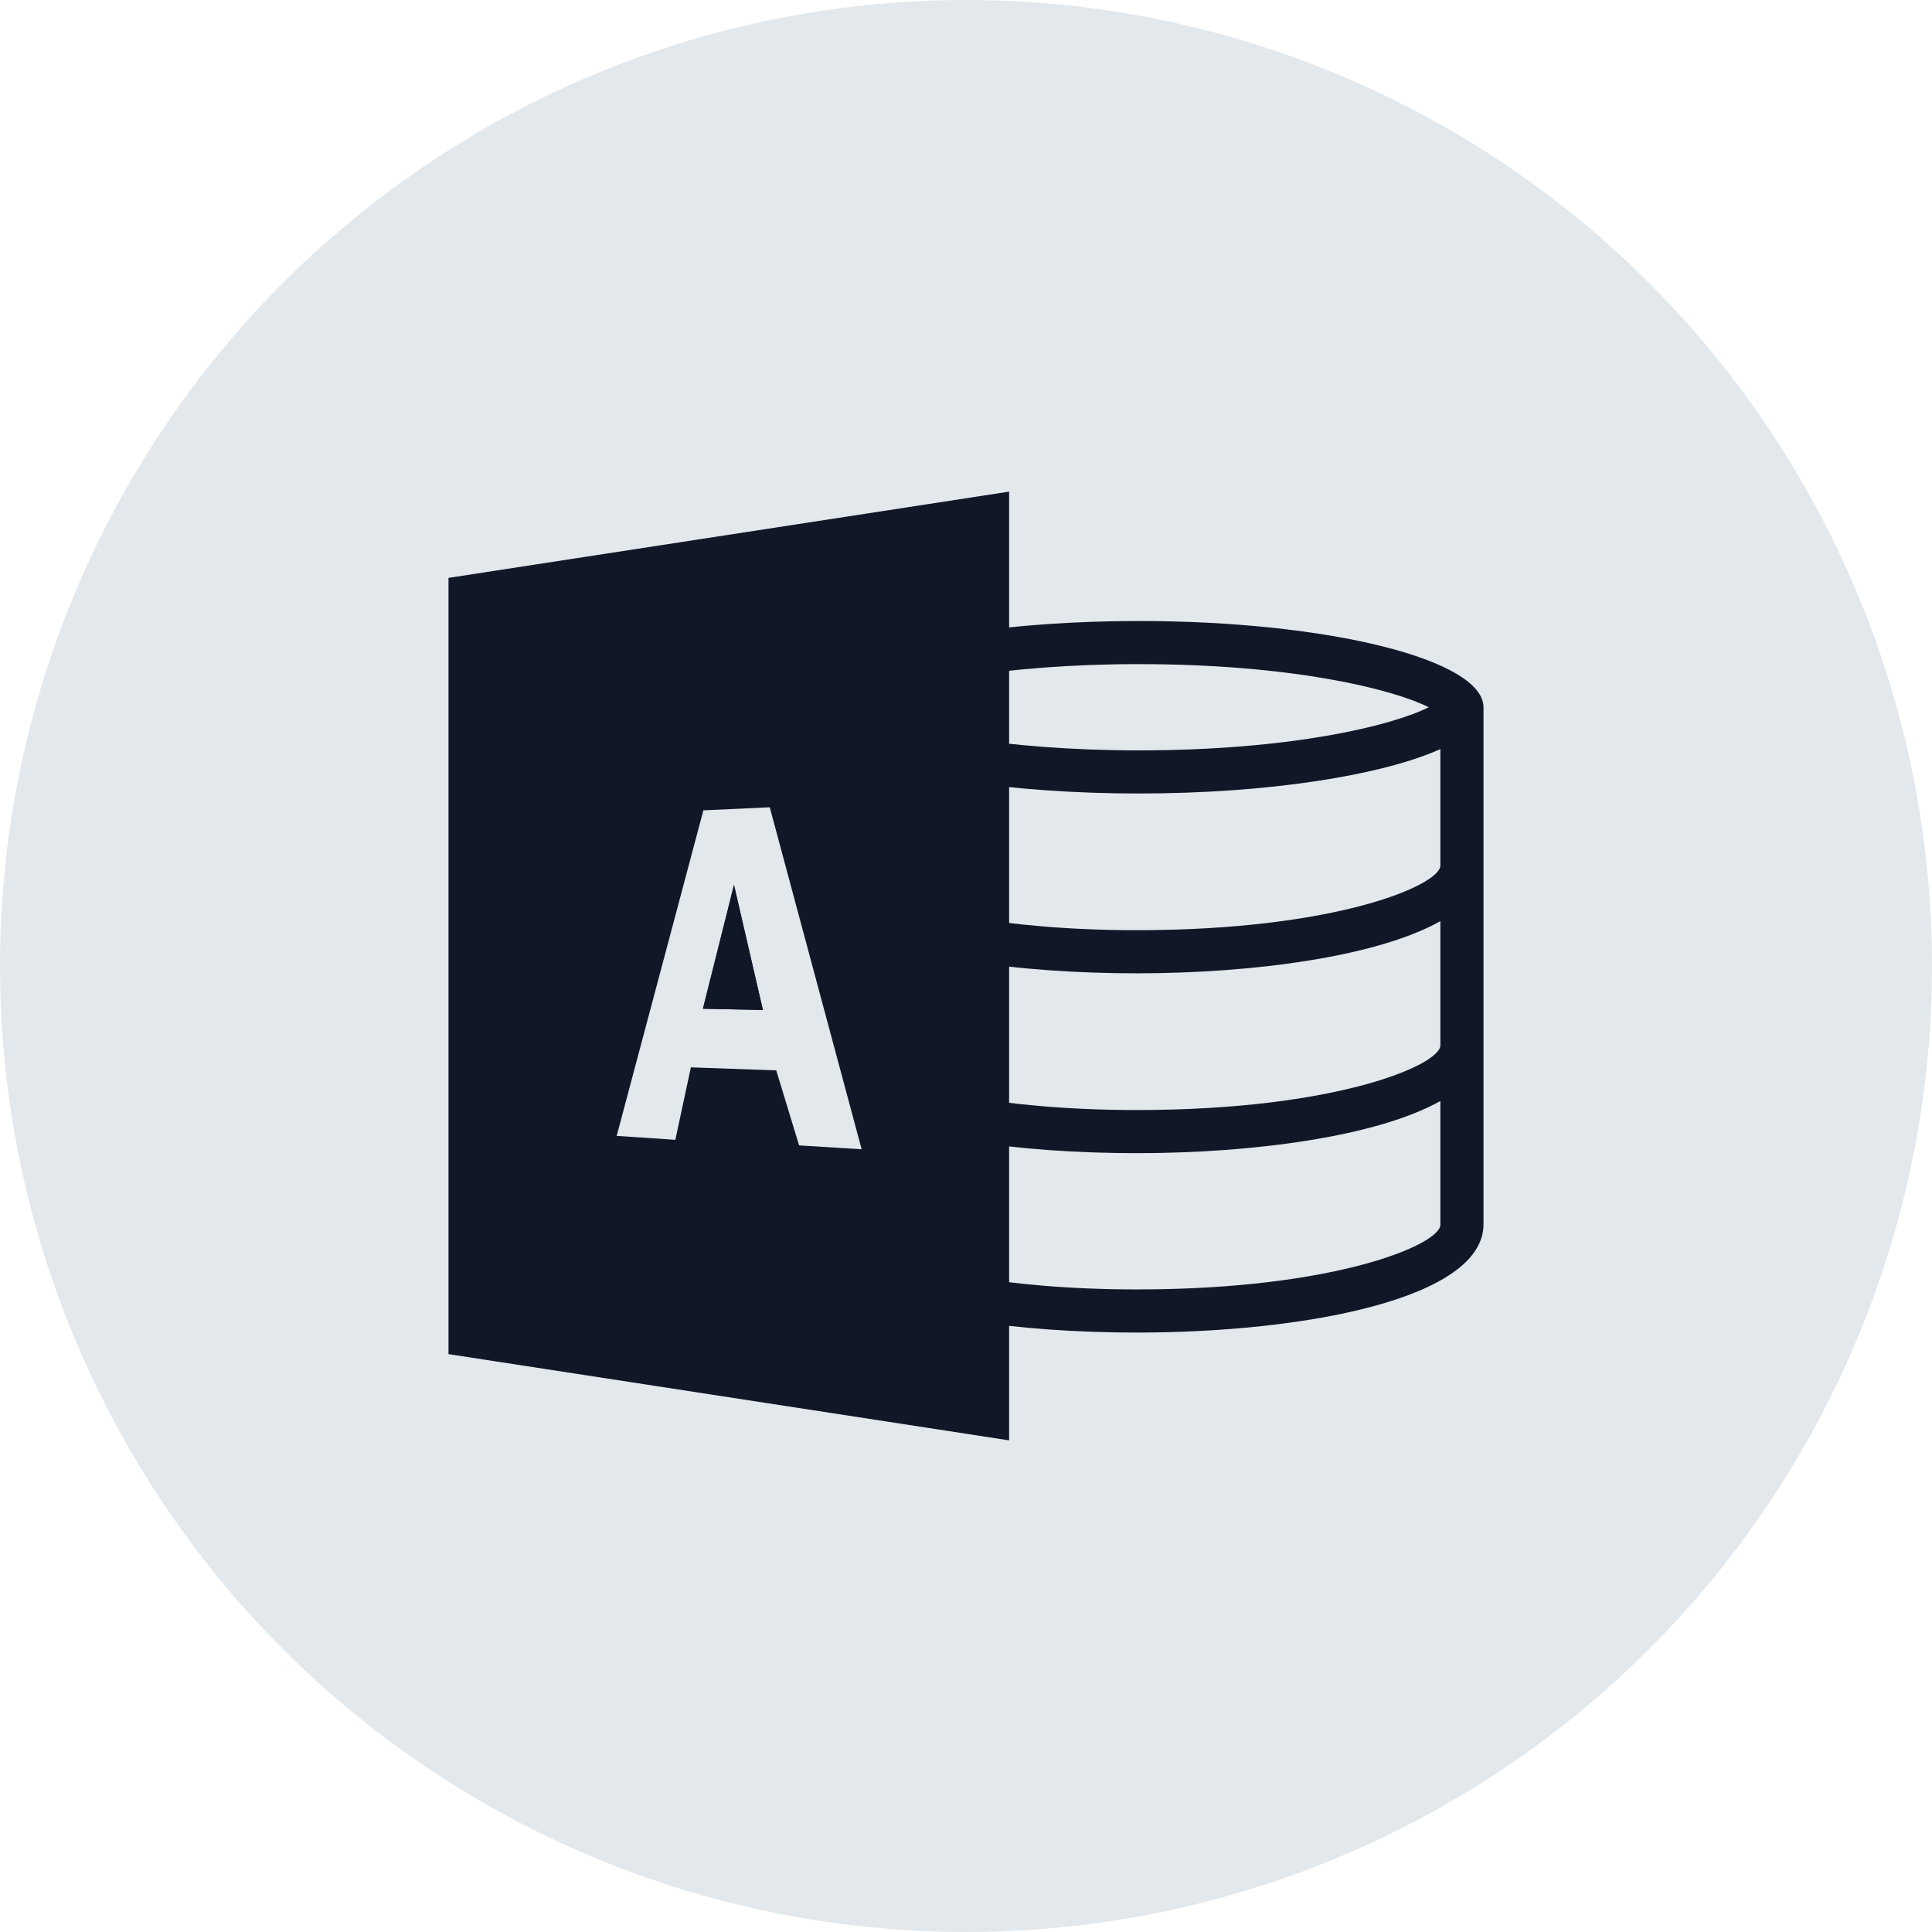 <?xml version="1.0" encoding="UTF-8"?>
<svg width="56px" height="56px" viewBox="0 0 56 56" version="1.1" xmlns="http://www.w3.org/2000/svg" xmlns:xlink="http://www.w3.org/1999/xlink">
    <!-- Generator: Sketch 56.3 (81716) - https://sketch.com -->
    <title>035-G56px</title>
    <desc>Created with Sketch.</desc>
    <g id="NEW_icons" stroke="none" stroke-width="1" fill="none" fill-rule="evenodd">
        <g id="icons_UD_new-Copy" transform="translate(-1728, -4619)">
            <g id="035-G56px" transform="translate(1728, 4619)">
                <circle id="Oval-Copy-291" fill="#E3E8EC" cx="28" cy="28" r="28"></circle>
                <g id="035-B32px-Copy-3" transform="translate(8, 8)">
                    <g id="Group" transform="translate(5, 6.25)" fill="#101828" fill-rule="nonzero">
                        <polygon id="Path" points="7.375 14.988 9.113 15.025 8.275 11.4"></polygon>
                        <g>
                            <polygon id="Path" points="7.375 14.988 9.113 15.025 8.275 11.4"></polygon>
                            <path d="M16.25,0 L0,2.5 L0,25 L16.25,27.5 L16.25,0 Z M10.162,18.95 L9.5,16.775 L7.025,16.688 L6.575,18.788 L4.875,18.675 L7.388,9.238 L9.312,9.15 L11.975,19.062 L10.162,18.95 Z" id="Shape"></path>
                        </g>
                    </g>
                    <path d="M25,10 C23.175,10 21.475,10.125 20,10.338 L20,11.6 C21.35,11.4 23.012,11.25 25,11.25 C29.425,11.25 32.337,11.963 33.413,12.5 C32.337,13.037 29.425,13.75 25,13.75 C23.012,13.75 21.35,13.6 20,13.4 L20,14.662 C21.475,14.875 23.175,15 25,15 C28.762,15 32.05,14.475 33.75,13.713 L33.75,17.087 L33.75,17.087 C33.75,17.65 30.75,18.962 24.95,18.962 C22.962,18.962 21.325,18.8 20,18.575 L20,19.85 C21.538,20.1 23.262,20.212 24.95,20.212 C28.35,20.212 31.925,19.725 33.75,18.7 L33.75,22.3 L33.75,22.3 C33.75,22.863 30.75,24.175 24.95,24.175 C22.962,24.175 21.325,24.012 20,23.788 L20,25.062 C21.538,25.312 23.262,25.425 24.95,25.425 C28.35,25.425 31.925,24.938 33.75,23.913 L33.75,27.5 L33.75,27.5 C33.75,28.062 30.75,29.375 24.95,29.375 C22.962,29.375 21.325,29.212 20,28.988 L20,30.262 C21.538,30.512 23.262,30.625 24.95,30.625 C29.788,30.625 35,29.65 35,27.488 L35,27.488 L35,12.5 C35,11.125 30.525,10 25,10 Z" id="Path" fill="#101828" fill-rule="nonzero"></path>
                    <rect id="Rectangle" x="0" y="0" width="40" height="40"></rect>
                </g>
            </g>
        </g>
    </g>
</svg>